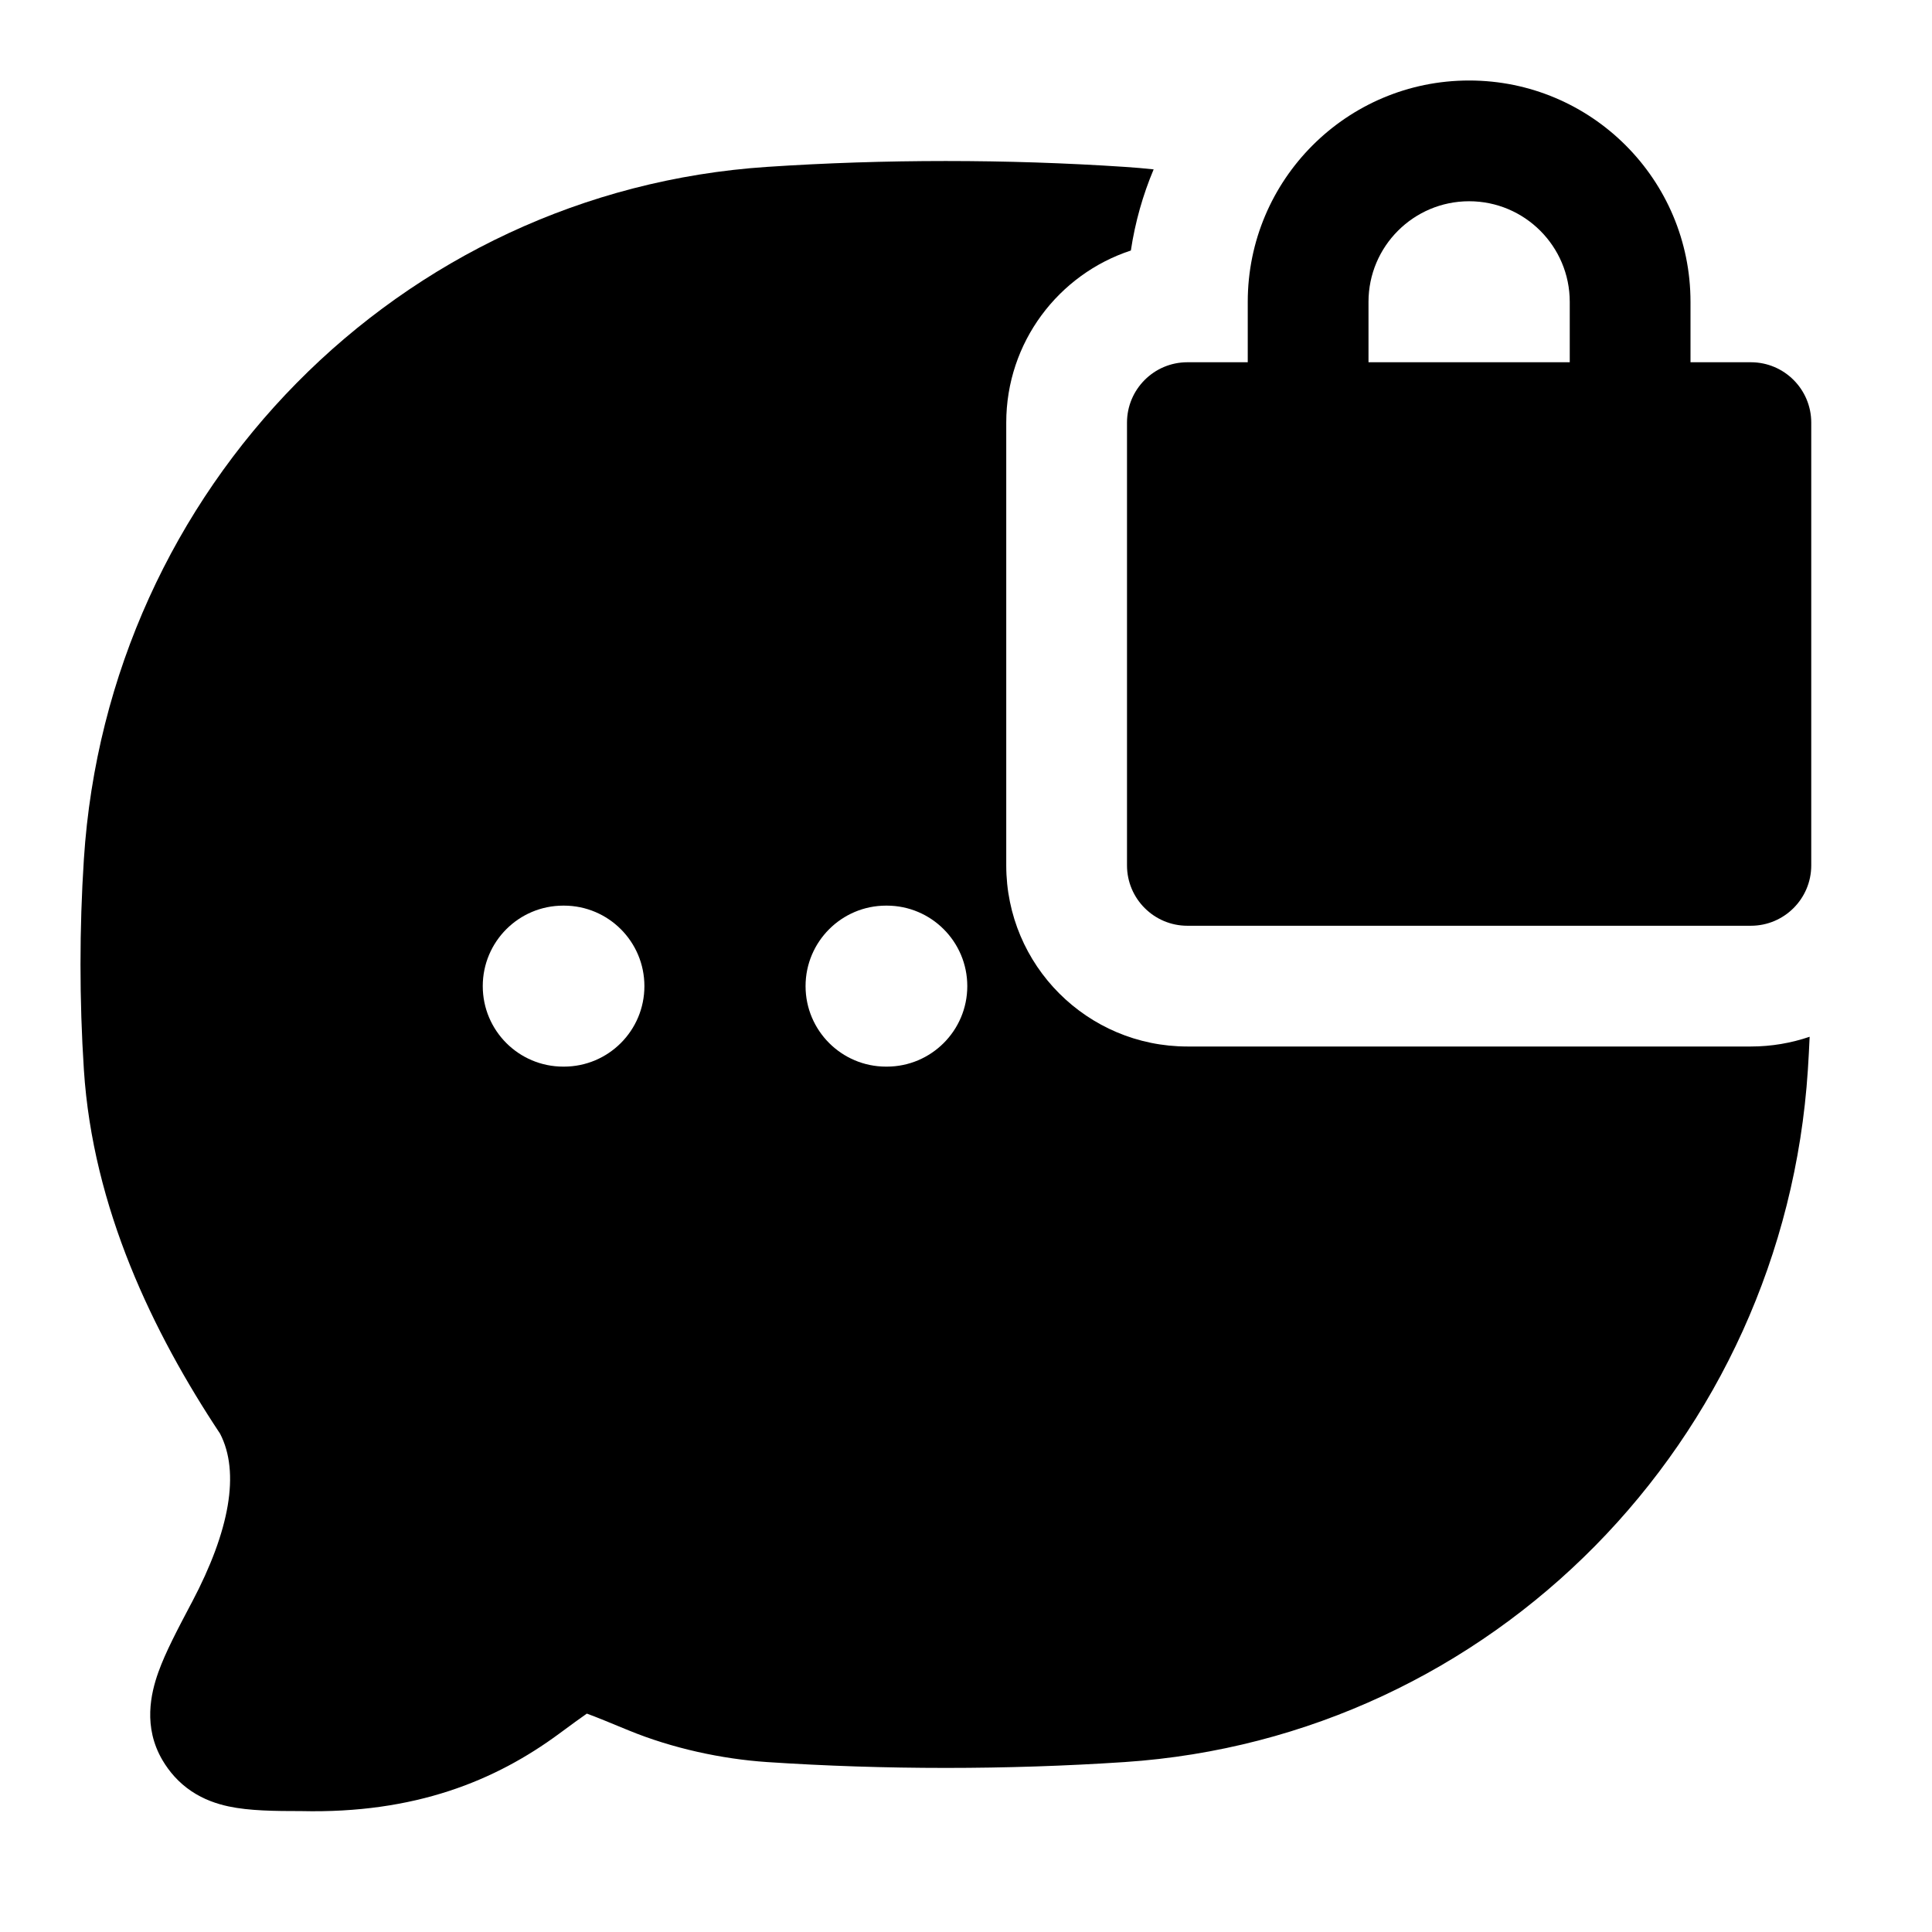 <svg width="24" height="24" viewBox="0 0 24 24" xmlns="http://www.w3.org/2000/svg">
    <path fill-rule="evenodd" clip-rule="evenodd" d="M14.331 2.104C14.211 2.091 14.091 2.081 13.97 2.073C12.51 1.976 10.987 1.976 9.53 2.073C4.963 2.376 1.34 6.063 1.042 10.672C0.986 11.535 0.986 12.427 1.042 13.289C1.153 15.006 1.901 16.554 2.734 17.81C2.983 18.292 2.853 19.014 2.387 19.898L2.365 19.939C2.209 20.235 2.055 20.526 1.967 20.773C1.873 21.036 1.776 21.453 2.018 21.865C2.102 22.007 2.217 22.143 2.378 22.251C2.533 22.355 2.695 22.409 2.84 22.44C3.097 22.495 3.415 22.498 3.741 22.498C5.155 22.531 6.153 22.121 6.944 21.538C7.101 21.422 7.209 21.343 7.29 21.287C7.409 21.33 7.57 21.397 7.808 21.495C8.35 21.718 8.965 21.851 9.53 21.889C10.987 21.986 12.51 21.986 13.97 21.889C18.537 21.585 22.16 17.899 22.458 13.289C22.467 13.153 22.474 13.016 22.48 12.879C22.251 12.957 22.006 13 21.75 13H16.412C16.412 13 16.004 13 15.75 13H15.741C15.487 13 15.08 13 15.08 13H14.75C13.507 13 12.5 11.993 12.5 10.75V5.25C12.5 4.253 13.149 3.407 14.048 3.112C14.101 2.76 14.197 2.422 14.331 2.104ZM5.997 12.25C5.997 11.698 6.444 11.25 6.997 11.25H7.005C7.558 11.25 8.005 11.698 8.005 12.25C8.005 12.802 7.558 13.25 7.005 13.25H6.997C6.444 13.25 5.997 12.802 5.997 12.25ZM10.007 12.25C10.007 11.698 10.455 11.25 11.007 11.25H11.016C11.568 11.25 12.016 11.698 12.016 12.25C12.016 12.802 11.568 13.25 11.016 13.25H11.007C10.455 13.25 10.007 12.802 10.007 12.25Z"/>
    <path fill-rule="evenodd" clip-rule="evenodd" d="M18.25 2.5C17.56 2.5 17 3.06 17 3.75V4.5H19.5V3.75C19.5 3.06 18.94 2.5 18.25 2.5ZM21 4.5V3.75C21 2.231 19.769 1 18.25 1C16.731 1 15.5 2.231 15.5 3.75V4.5H14.75C14.336 4.5 14 4.836 14 5.25V10.75C14 11.164 14.336 11.5 14.75 11.5H21.75C22.164 11.5 22.5 11.164 22.5 10.75V5.25C22.5 4.836 22.164 4.5 21.75 4.5H21Z"/>
</svg>
